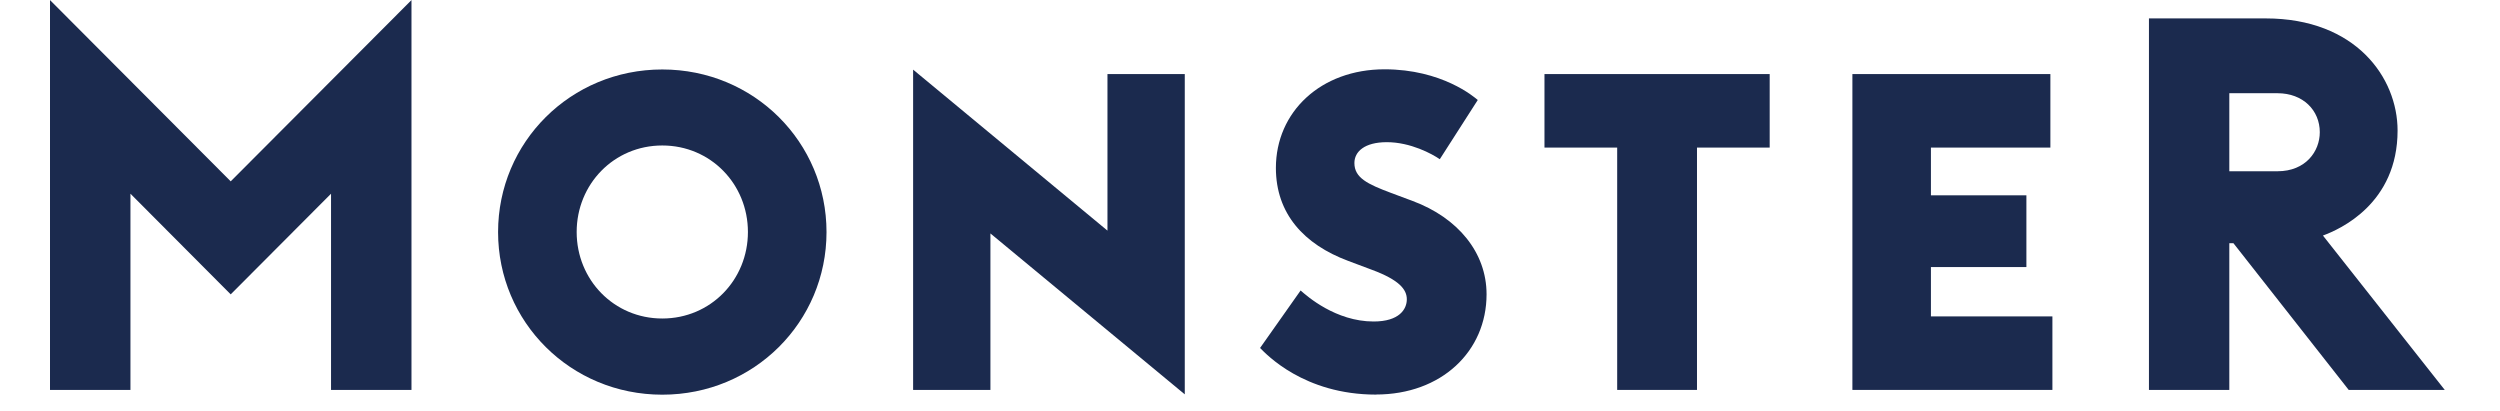 <svg width="100%" height="24px" viewBox="0 0 146 25" fill="none" xmlns="http://www.w3.org/2000/svg"
    aria-label="Monster">
    <path
        d="M52.506 23.72H57.209V14.201L69.032 23.99V4.506H64.329V14.03L52.506 4.236V23.72Z"
        fill="#1b2a4e"></path>
    <path d="M90.914 4.506V8.978H95.337V23.72H100.192V8.978H104.614V4.506H90.914Z"
        fill="#1b2a4e"></path>
    <path
        d="M109.646 4.506V23.72H121.813V19.248H114.423V16.246H120.231V11.882H114.423V8.978H121.69V4.506H109.646Z"
        fill="#1b2a4e"></path>
    <path
        d="M135.509 10.418H132.575V5.671H135.509C137.061 5.671 138.079 6.713 138.079 8.044C138.079 9.209 137.219 10.418 135.509 10.418ZM138.27 14.329C139.302 13.951 142.811 12.388 142.811 7.941C142.811 4.727 140.27 1.12 134.786 1.12H127.686V23.72H132.575V14.796H132.826L139.838 23.72H145.681L138.27 14.329Z"
        fill="#1b2a4e"></path>
    <path
        d="M10.993 11.032L0 0.005V23.72H4.894V11.784L10.993 17.907L17.096 11.784V23.72H21.99V0.005L10.993 11.032Z"
        fill="#1b2a4e"></path>
    <path
        d="M80.668 24.005C76.275 24.005 73.99 21.543 73.612 21.169L76.079 17.671C76.462 18.01 78.211 19.558 80.521 19.558C82.088 19.558 82.54 18.806 82.54 18.206C82.54 17.607 82.074 17.027 80.418 16.413L78.963 15.867C76.28 14.865 74.575 12.998 74.575 10.216C74.575 6.806 77.307 4.216 81.184 4.216C84.678 4.216 86.639 5.897 86.855 6.084L84.546 9.685C84.074 9.361 82.767 8.649 81.322 8.649C79.971 8.649 79.351 9.224 79.351 9.916C79.351 10.821 80.152 11.199 81.577 11.735L82.894 12.226C85.656 13.253 87.391 15.371 87.391 17.902C87.391 21.376 84.644 24 80.668 24"
        fill="#1b2a4e"></path>
    <path
        d="M37.248 19.376C34.305 19.376 32.039 17.022 32.039 14.113C32.039 11.204 34.305 8.85 37.248 8.85C40.192 8.85 42.457 11.204 42.457 14.113C42.457 17.022 40.192 19.376 37.248 19.376ZM37.248 4.226C31.666 4.226 27.258 8.654 27.258 14.118C27.258 19.582 31.666 24.01 37.248 24.01C42.831 24.01 47.238 19.582 47.238 14.118C47.238 8.654 42.831 4.226 37.248 4.226Z"
        fill="#1b2a4e"></path>
</svg>